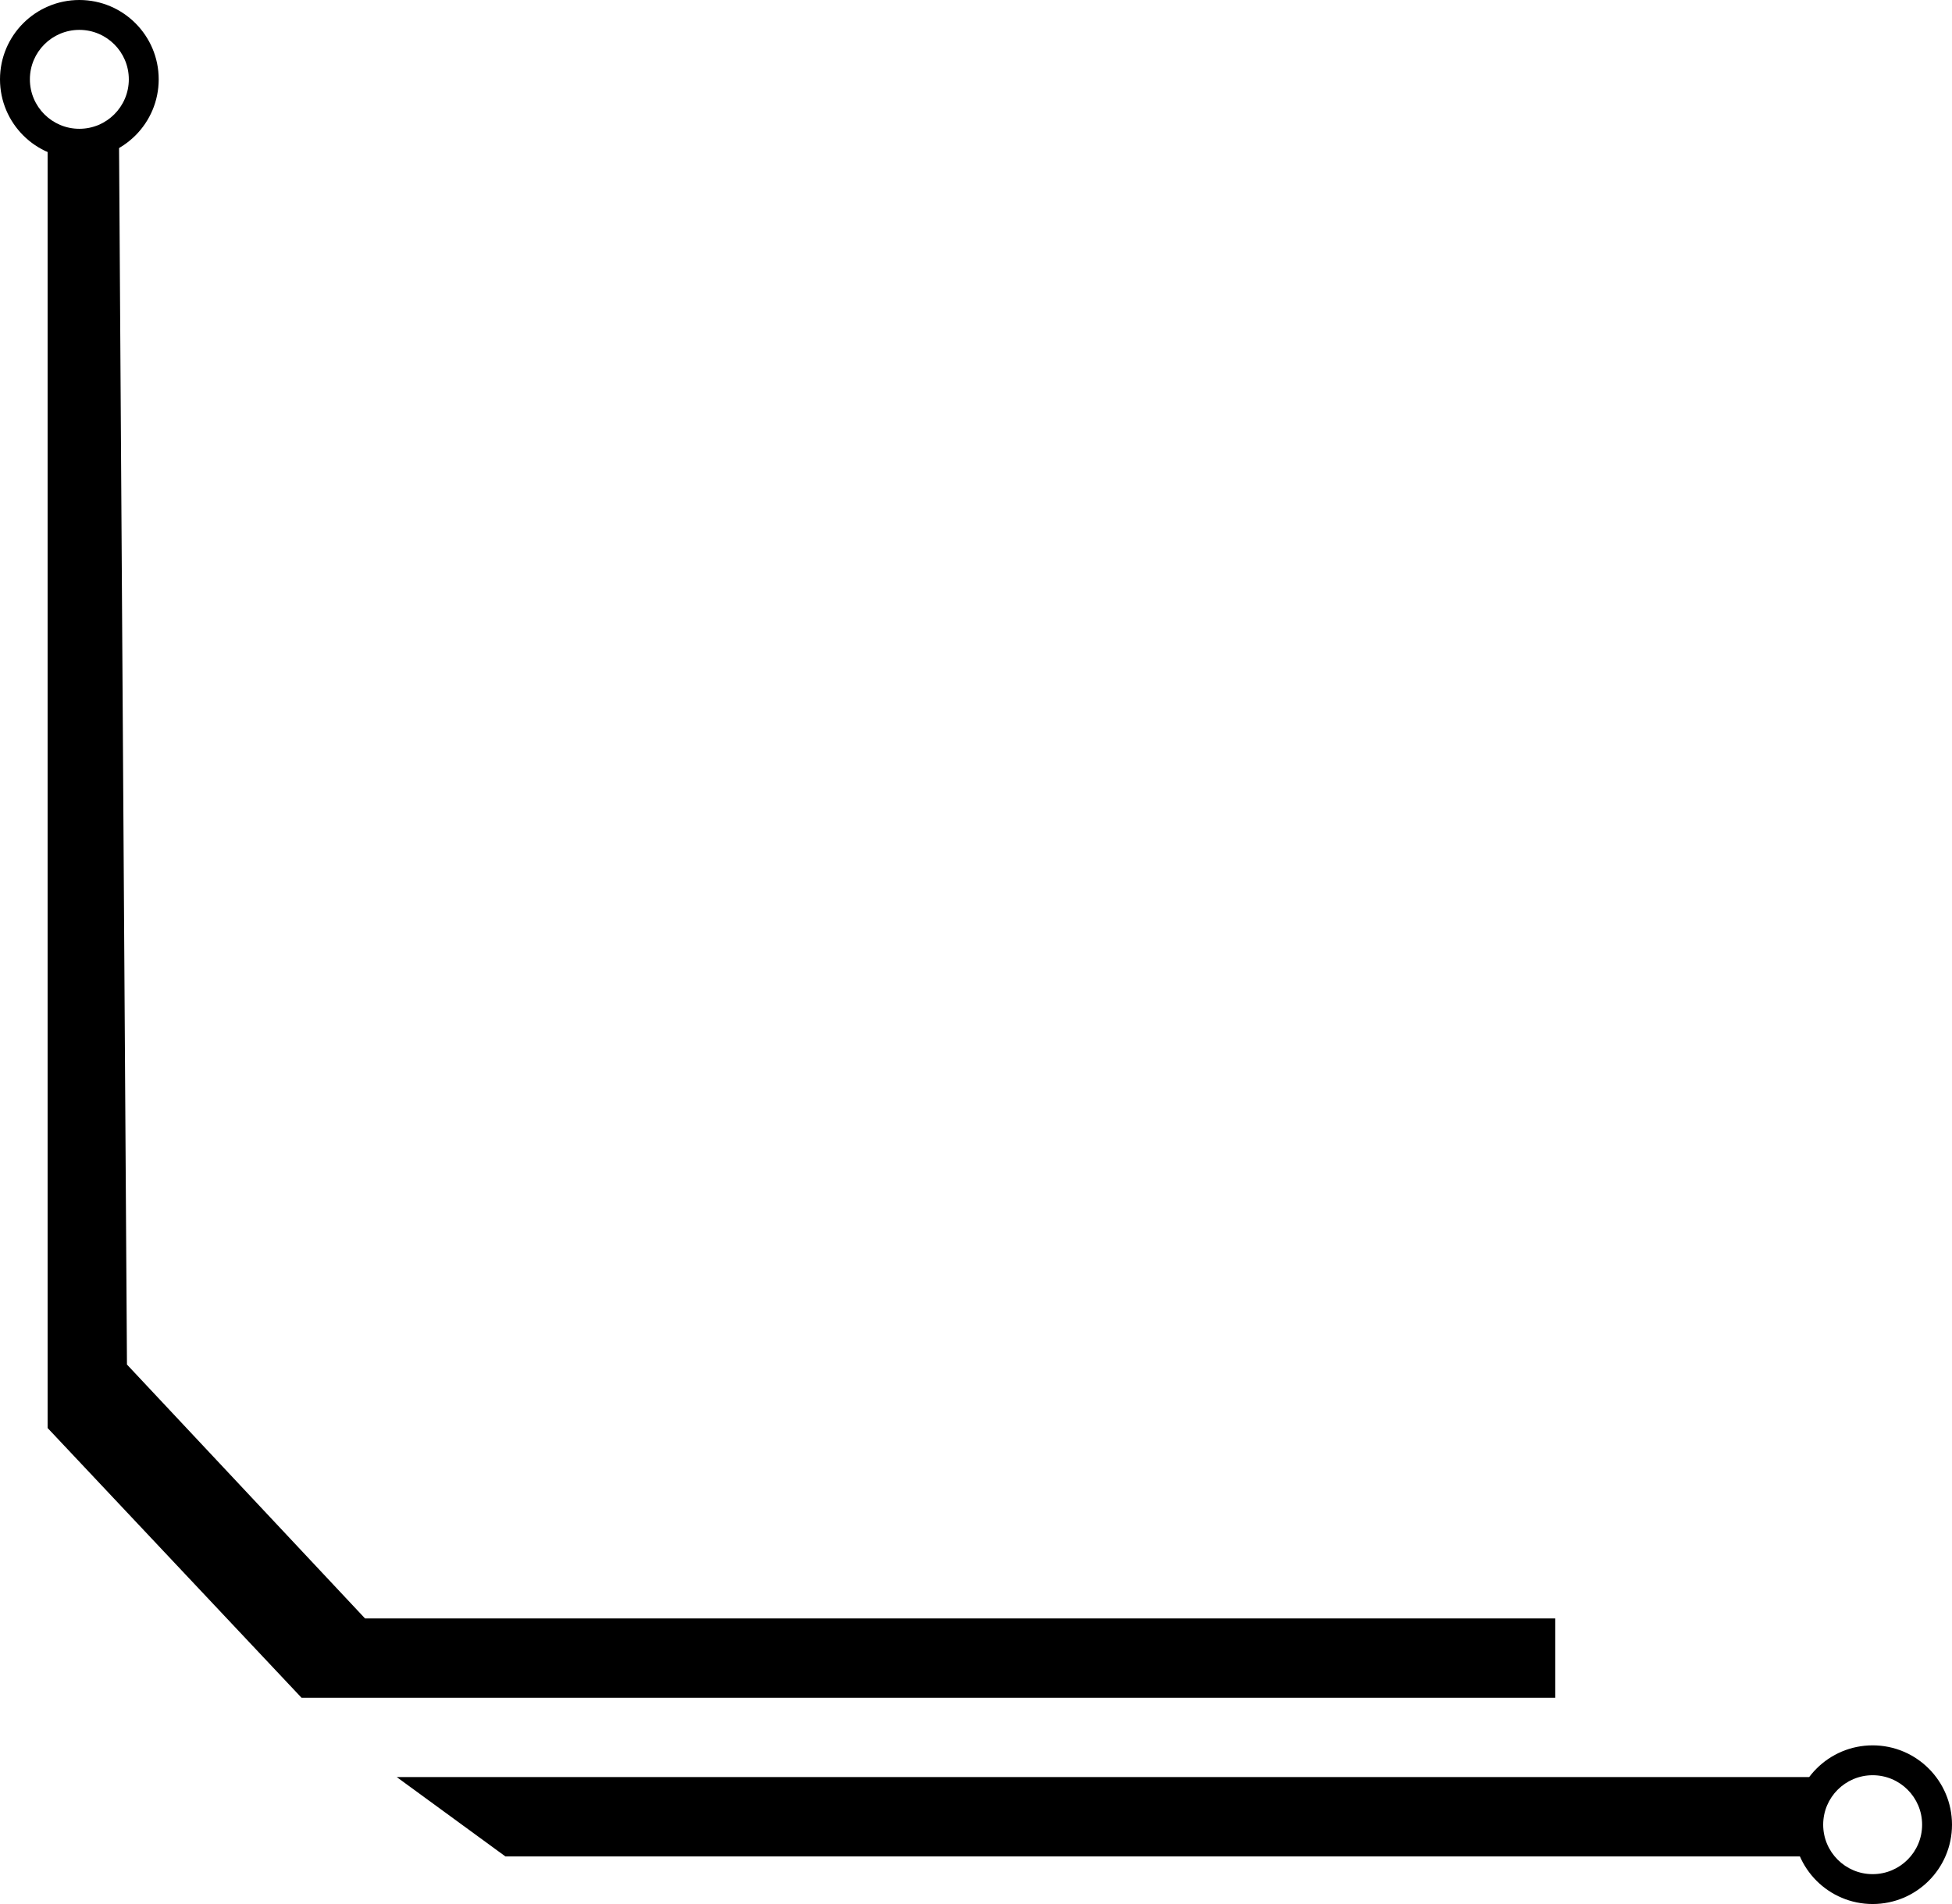 <svg width="100%" style="" viewBox="0 0 123 120" fill="currentColor" xmlns="http://www.w3.org/2000/svg">
  <path d="M114 117H31.846L25 112H114V117Z" fill="currentColor"/>
  <path d="M113 115C113 112.239 115.239 110 118 110C120.761 110 123 112.239 123 115C123 117.761 120.761 120 118 120C115.239 120 113 117.761 113 115ZM121.117 115C121.117 113.279 119.721 111.883 118 111.883C116.279 111.883 114.883 113.279 114.883 115C114.883 116.721 116.279 118.117 118 118.117C119.721 118.117 121.117 116.721 121.117 115Z" fill="currentColor"/>
  <path d="M98 107H19L3 90V9H7.5L8 86L23 102H98V107Z" fill="currentColor"/>
  <path d="M0 5C0 2.239 2.239 0 5 0C7.761 0 10 2.239 10 5C10 7.761 7.761 10 5 10C2.239 10 0 7.761 0 5ZM8.117 5C8.117 3.279 6.721 1.883 5 1.883C3.279 1.883 1.883 3.279 1.883 5C1.883 6.721 3.279 8.117 5 8.117C6.721 8.117 8.117 6.721 8.117 5Z" fill="currentColor"/>
</svg>
